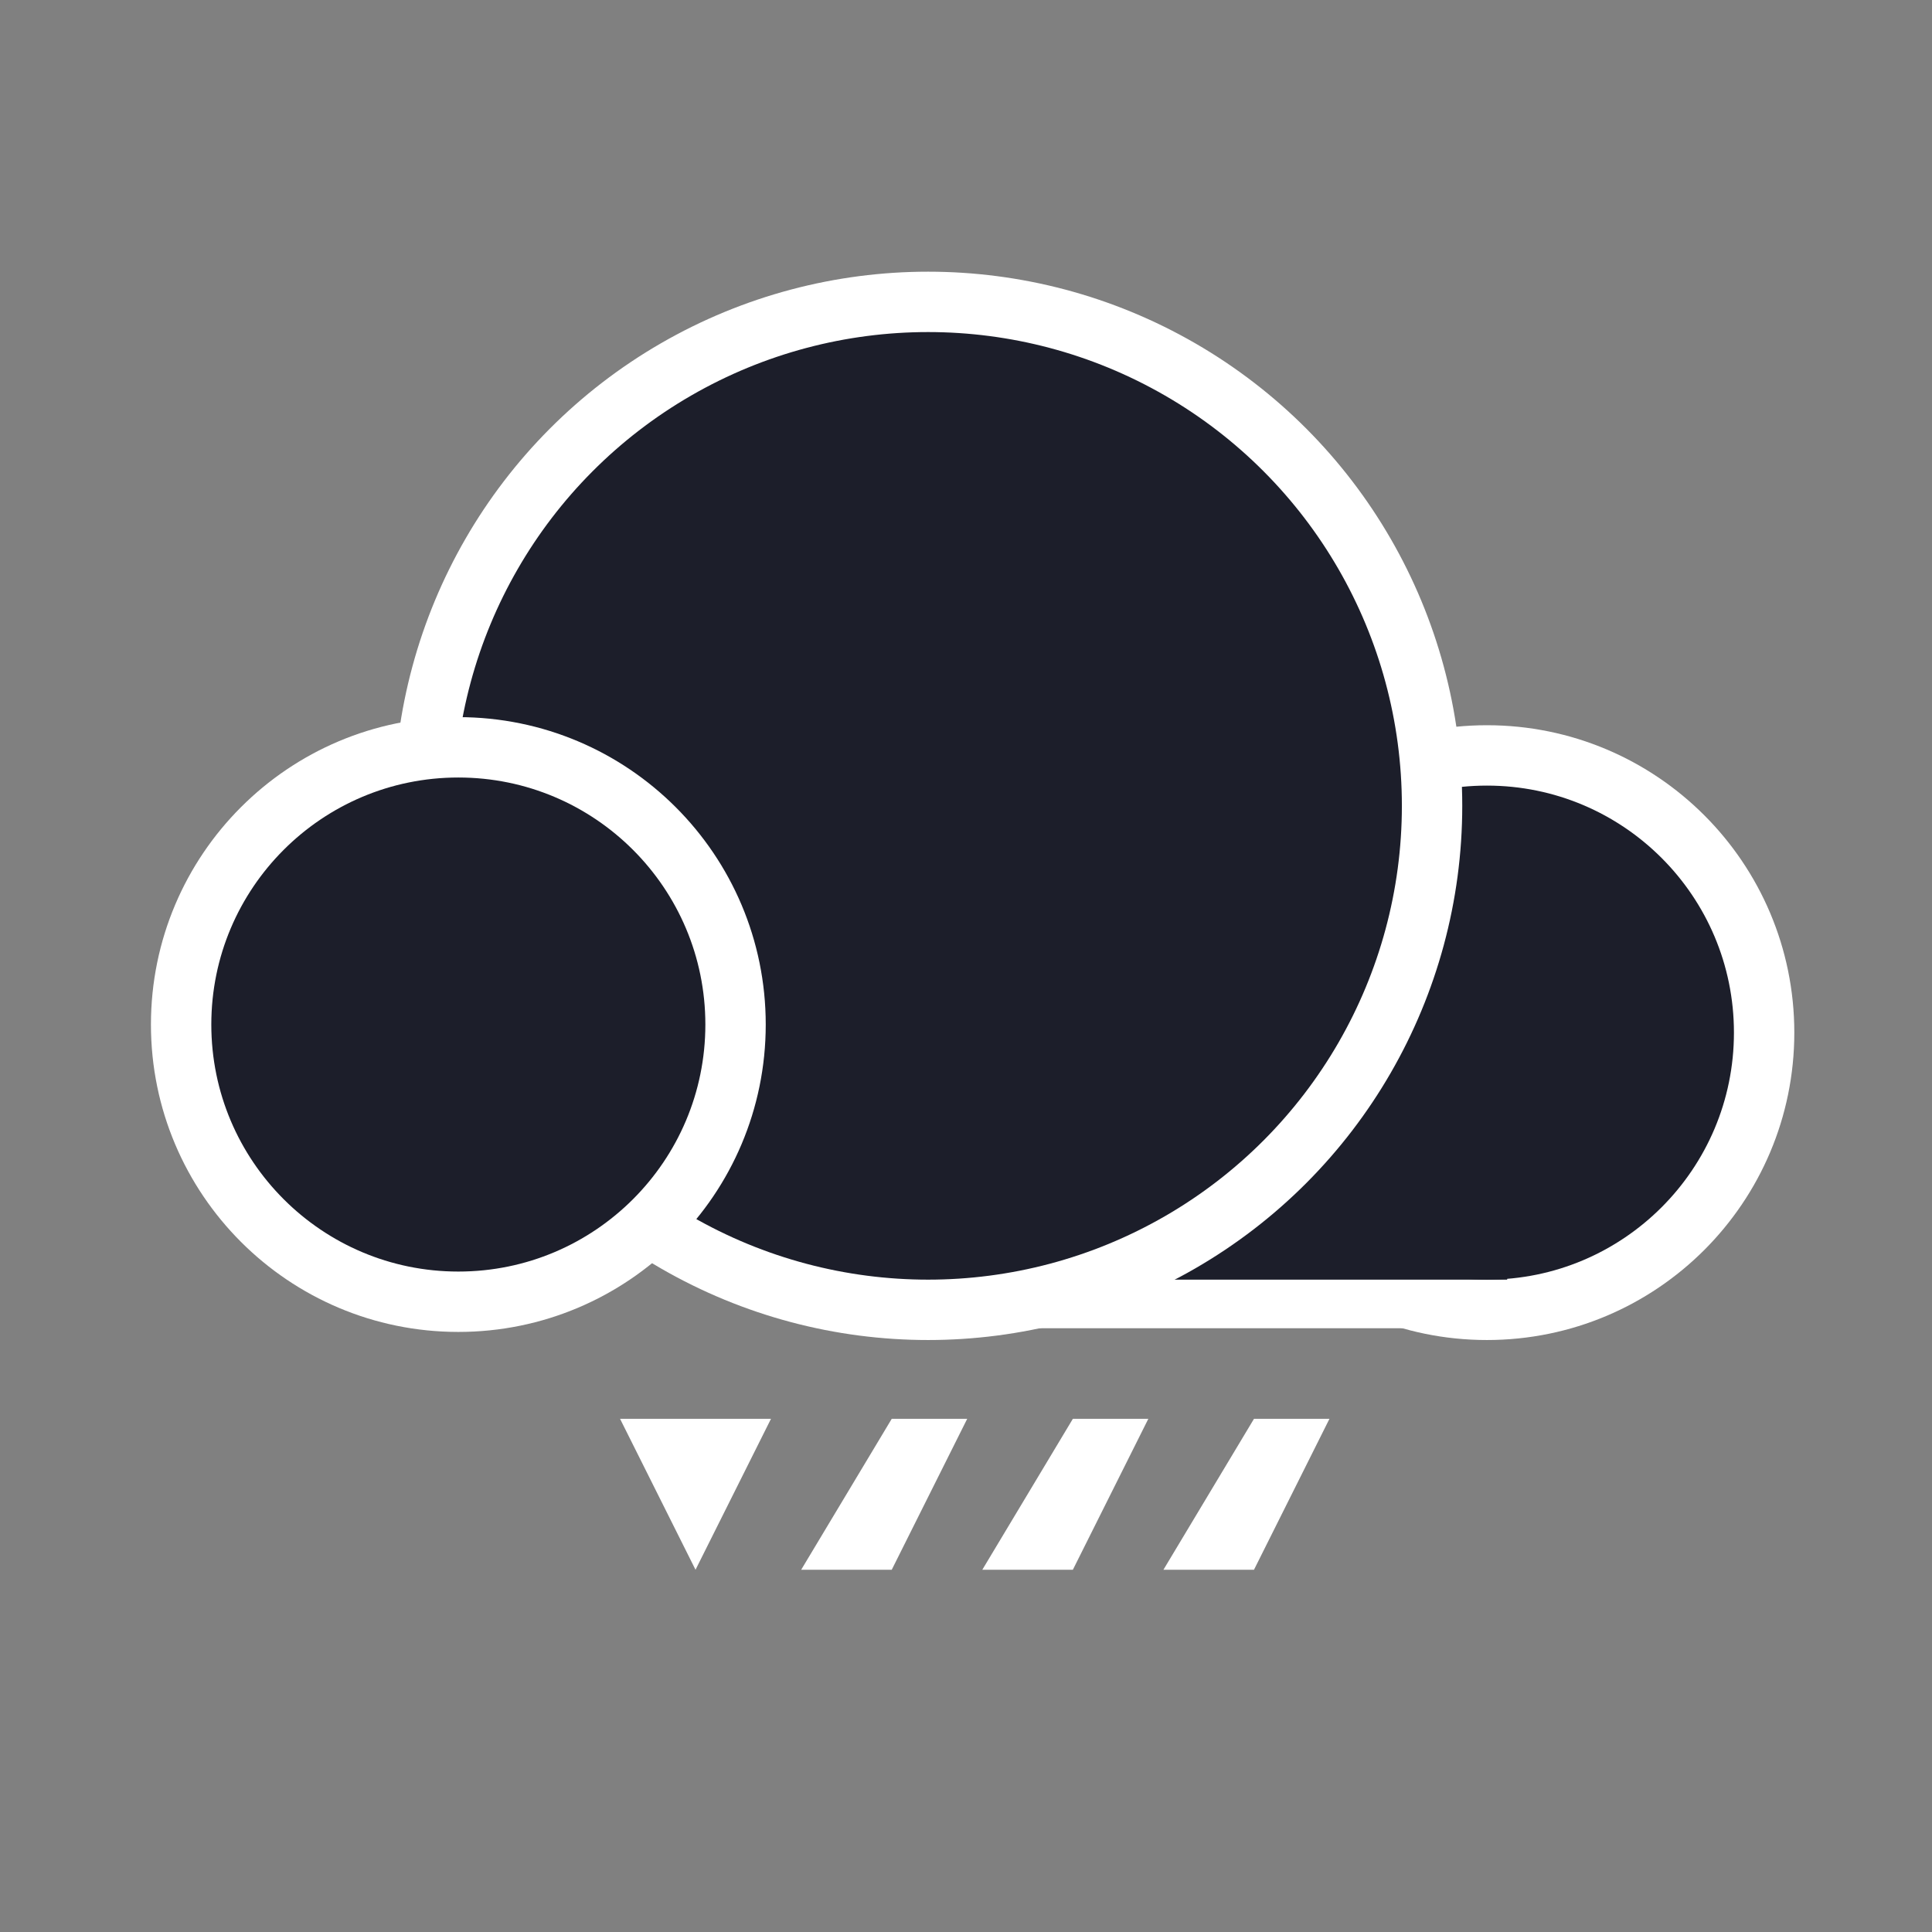 <svg width="64" height="64" viewBox="0 0 64 64" fill="none" xmlns="http://www.w3.org/2000/svg">
<rect x="0" y="0" width="64" height="64" fill="#808080" stroke="none"/>
<circle cx="49.256" cy="34.207" r="9.183" fill="#1C1E2A" stroke="white" stroke-width="2"/>
<path fill-rule="evenodd" clip-rule="evenodd" d="M44.695 41.585H30.878V44H49.39V42.793L44.695 41.585Z" fill="white"/>
<path fill-rule="evenodd" clip-rule="evenodd" d="M45.232 38.634H31.415V42.39H49.927V40.512L45.232 38.634Z" fill="#1C1E2A"/>
<circle cx="30.744" cy="26.695" r="16.695" fill="#1C1E2A" stroke="white" stroke-width="2"/>
<circle cx="15.183" cy="33.939" r="9.183" fill="#1C1E2A" stroke="white" stroke-width="2"/>
<path d="M26.54 52L29.54 52L32.04 47L29.54 47L26.54 52Z" fill="white"/>
<path d="M32.54 52L35.54 52L38.04 47L35.54 47L32.54 52Z" fill="white"/>
<path d="M38.54 52L41.54 52L44.04 47L41.54 47L38.54 52Z" fill="white"/>
<path d="M23.04 52L25.54 47L20.54 47L23.04 52Z" fill="white"/>
</svg>
